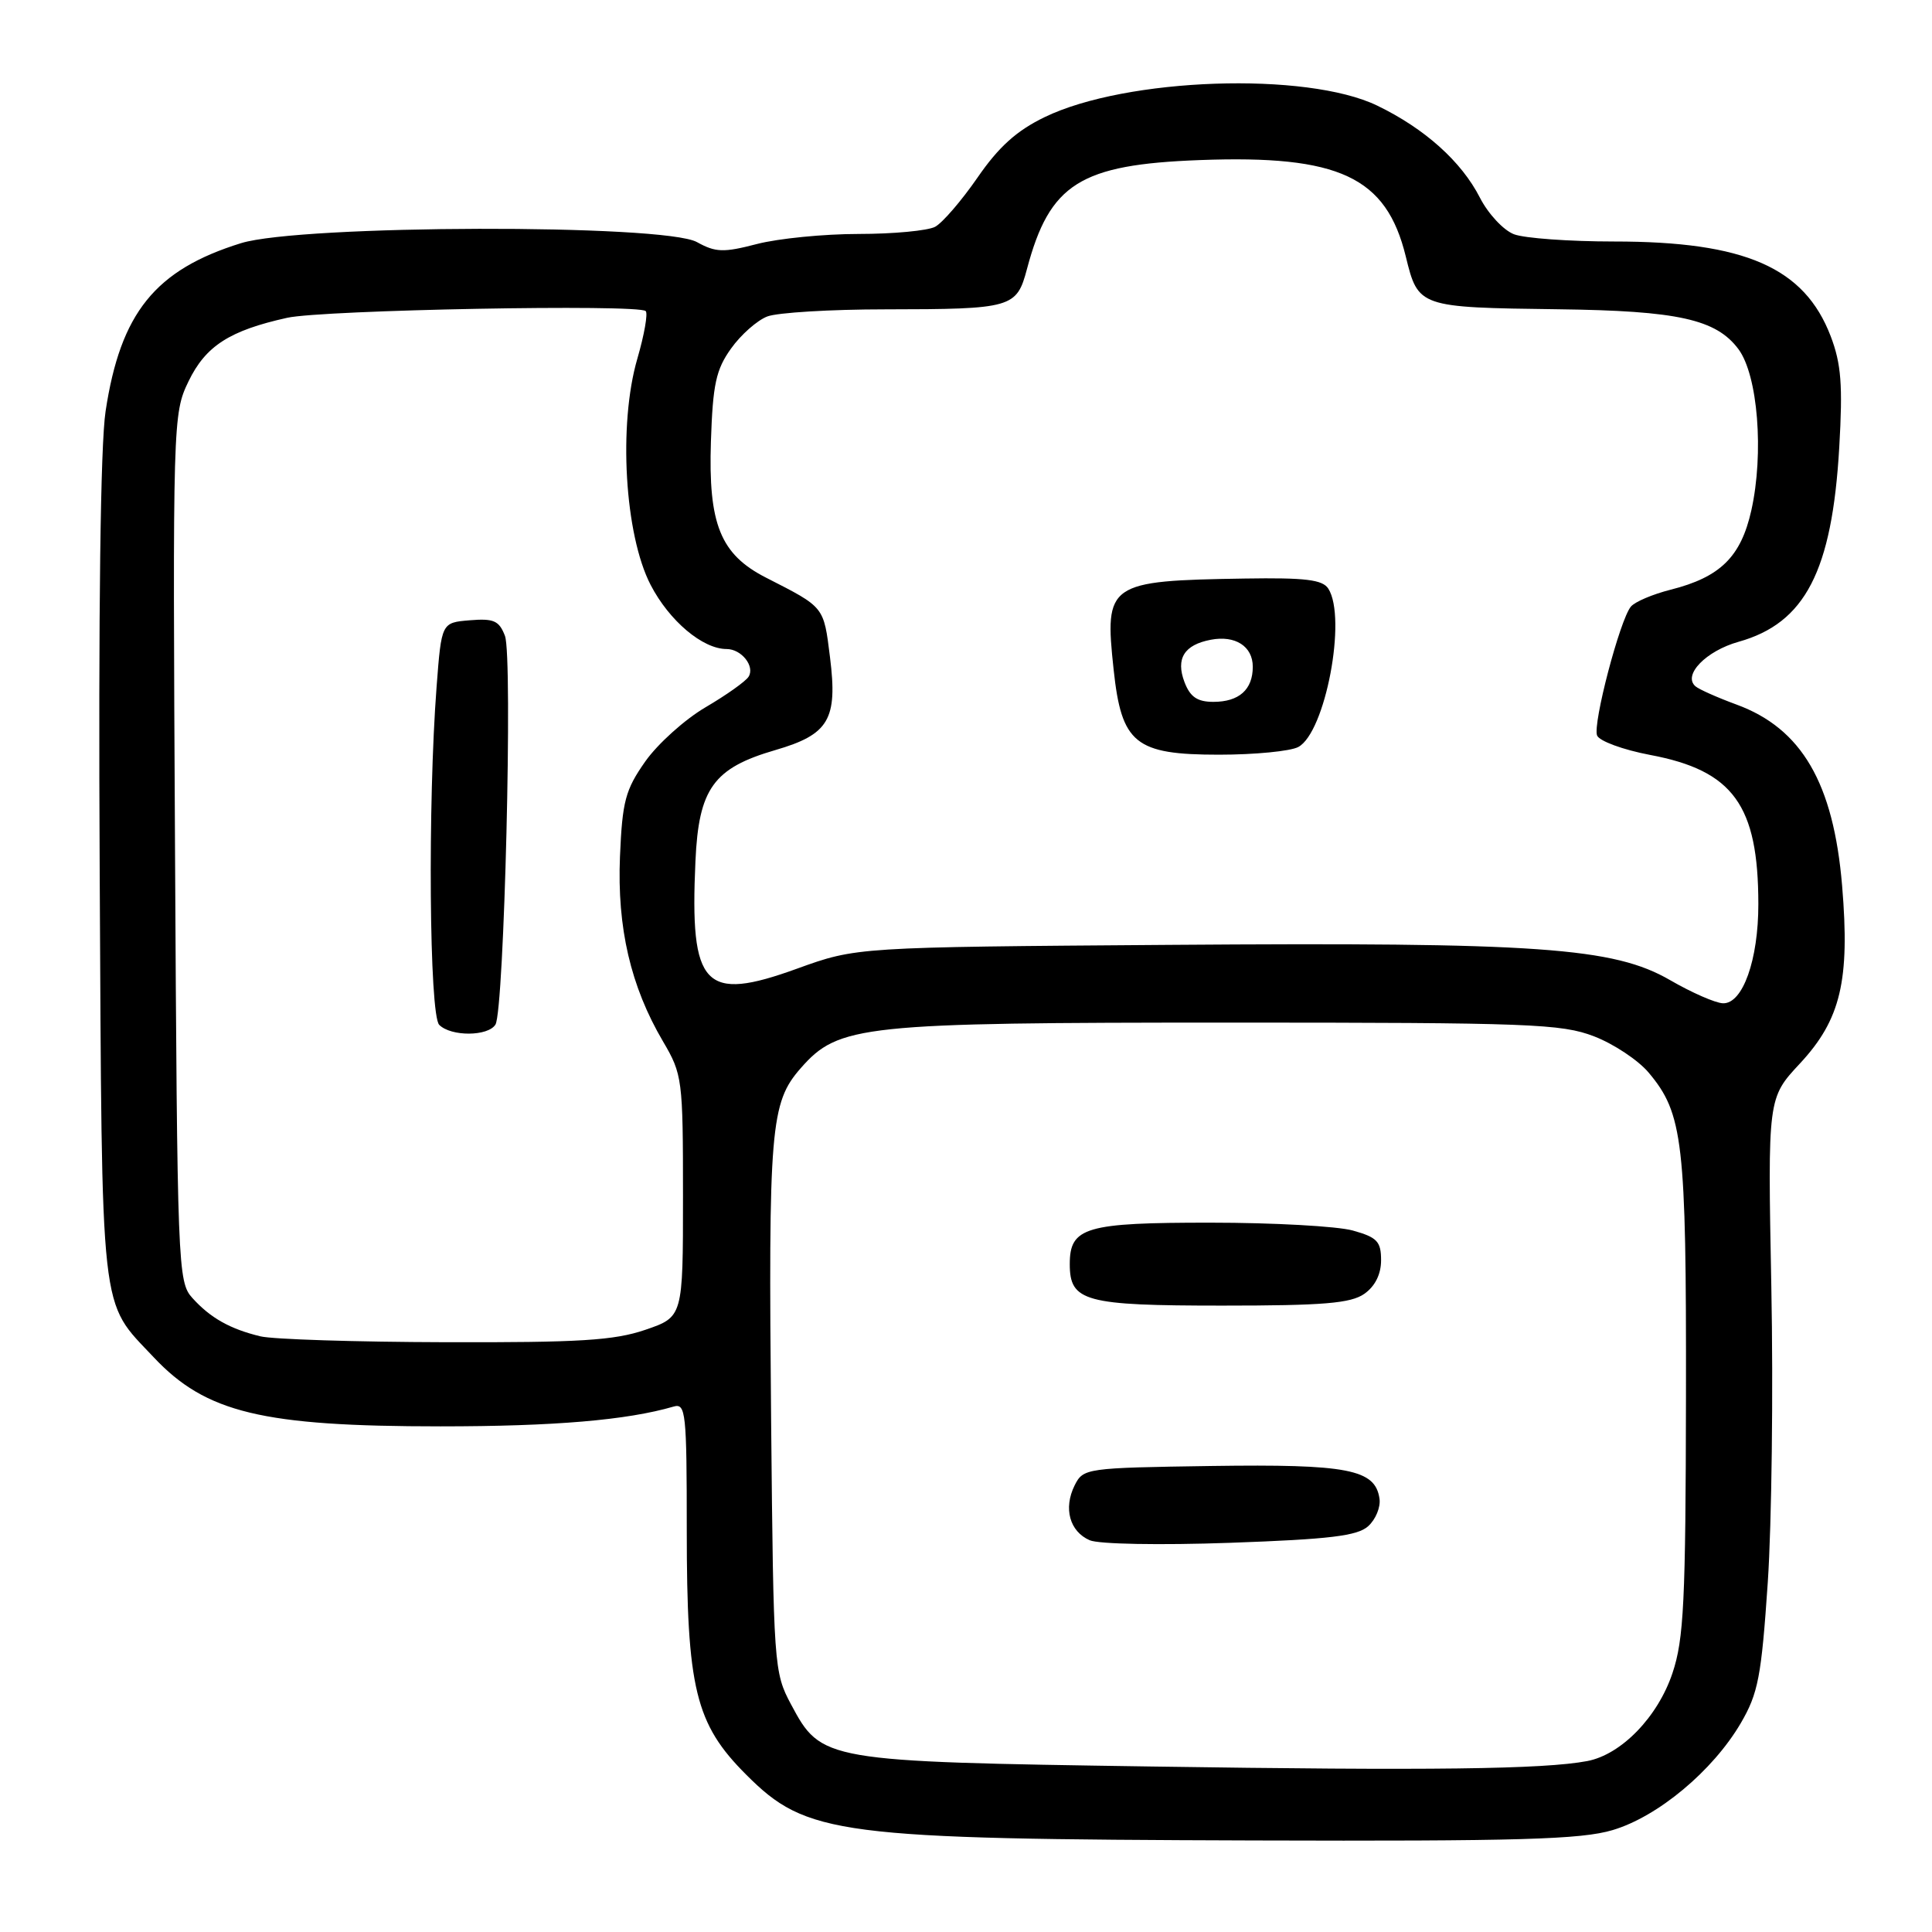 <?xml version="1.0" encoding="UTF-8" standalone="no"?>
<!DOCTYPE svg PUBLIC "-//W3C//DTD SVG 1.1//EN" "http://www.w3.org/Graphics/SVG/1.1/DTD/svg11.dtd" >
<svg xmlns="http://www.w3.org/2000/svg" xmlns:xlink="http://www.w3.org/1999/xlink" version="1.1" viewBox="0 0 256 256">
 <g >
 <path fill="currentColor"
d=" M 213.67 242.50 C 219.68 240.72 226.95 234.65 230.66 228.33 C 232.97 224.37 233.39 222.19 234.24 209.67 C 234.76 201.88 234.98 184.25 234.71 170.50 C 234.23 145.50 234.23 145.50 238.50 140.92 C 243.91 135.10 245.14 129.93 244.09 117.37 C 242.95 103.77 238.74 96.53 230.10 93.36 C 227.57 92.43 225.12 91.34 224.66 90.94 C 222.94 89.46 226.05 86.25 230.37 85.04 C 239.19 82.57 242.76 75.68 243.71 59.28 C 244.19 51.00 243.97 48.22 242.58 44.56 C 239.09 35.44 231.23 32.00 213.88 32.00 C 207.97 32.00 201.99 31.57 200.61 31.04 C 199.22 30.51 197.19 28.33 196.10 26.20 C 193.65 21.40 188.80 17.05 182.50 14.00 C 173.13 9.46 149.22 10.28 138.42 15.52 C 134.70 17.32 132.33 19.46 129.52 23.54 C 127.41 26.59 124.89 29.52 123.91 30.05 C 122.93 30.57 118.37 31.00 113.78 31.00 C 109.19 31.00 103.13 31.60 100.31 32.33 C 95.85 33.49 94.83 33.45 92.35 32.08 C 87.97 29.65 39.87 29.77 31.94 32.22 C 20.56 35.75 15.96 41.45 13.99 54.50 C 13.31 58.96 13.03 81.06 13.21 115.50 C 13.53 175.44 13.17 172.19 20.36 179.84 C 27.28 187.20 34.75 189.00 58.37 189.00 C 73.45 189.00 83.07 188.18 89.25 186.38 C 90.87 185.90 91.00 187.14 91.00 202.75 C 91.00 223.74 92.13 228.41 98.86 235.14 C 106.89 243.18 110.88 243.70 166.07 243.87 C 201.22 243.98 209.51 243.74 213.67 242.50 Z  M 152.50 234.07 C 109.12 233.42 108.84 233.37 104.81 225.83 C 102.55 221.60 102.49 220.75 102.18 188.50 C 101.81 149.42 102.08 146.12 106.10 141.54 C 111.13 135.81 114.08 135.50 163.00 135.50 C 202.69 135.50 206.91 135.66 211.22 137.32 C 213.82 138.32 217.07 140.48 218.45 142.12 C 223.02 147.56 223.45 151.21 223.40 185.00 C 223.36 212.22 223.12 217.21 221.61 221.70 C 219.67 227.50 214.84 232.49 210.32 233.35 C 204.56 234.44 189.52 234.63 152.50 234.07 Z  M 181.29 202.23 C 182.28 201.34 182.96 199.70 182.79 198.58 C 182.23 194.69 178.61 193.99 160.53 194.25 C 143.86 194.50 143.54 194.54 142.39 196.83 C 140.89 199.86 141.73 202.93 144.39 204.09 C 145.58 204.61 153.66 204.76 163.00 204.43 C 176.21 203.96 179.86 203.52 181.29 202.23 Z  M 180.78 171.44 C 182.20 170.44 183.00 168.85 183.00 166.99 C 183.00 164.50 182.48 163.95 179.25 163.05 C 177.19 162.48 168.72 162.01 160.44 162.01 C 143.84 162.00 141.75 162.61 141.75 167.50 C 141.75 172.46 143.73 173.00 161.97 173.00 C 175.36 173.00 178.98 172.70 180.78 171.44 Z  M 34.50 177.07 C 30.49 176.10 27.88 174.64 25.49 171.99 C 23.56 169.86 23.49 168.05 23.19 112.33 C 22.88 55.66 22.91 54.82 24.98 50.53 C 27.25 45.84 30.42 43.80 38.05 42.11 C 42.79 41.06 84.61 40.28 85.56 41.22 C 85.87 41.53 85.37 44.37 84.45 47.53 C 81.91 56.25 82.77 70.86 86.21 77.50 C 88.68 82.27 93.11 86.00 96.28 86.00 C 98.25 86.00 100.06 88.29 99.19 89.67 C 98.81 90.28 96.25 92.10 93.50 93.71 C 90.75 95.32 87.15 98.56 85.50 100.90 C 82.86 104.66 82.46 106.16 82.15 113.49 C 81.76 122.93 83.56 130.70 87.85 137.99 C 90.42 142.36 90.50 142.99 90.50 158.50 C 90.50 174.50 90.50 174.50 85.50 176.21 C 81.37 177.62 76.76 177.90 59.00 177.85 C 47.17 177.82 36.15 177.47 34.50 177.07 Z  M 65.65 135.76 C 66.81 133.88 67.96 87.02 66.91 84.26 C 66.14 82.24 65.43 81.93 62.25 82.19 C 58.50 82.50 58.50 82.50 57.85 91.00 C 56.67 106.46 56.88 134.48 58.20 135.80 C 59.77 137.37 64.67 137.34 65.65 135.76 Z  M 221.31 129.88 C 213.82 125.54 203.89 124.84 154.96 125.20 C 113.50 125.50 113.50 125.50 105.62 128.35 C 93.29 132.82 91.39 130.82 92.15 114.10 C 92.58 104.49 94.54 101.77 102.73 99.39 C 109.84 97.32 111.01 95.34 109.98 87.09 C 109.13 80.31 109.30 80.52 101.50 76.54 C 95.46 73.46 93.84 69.46 94.20 58.50 C 94.45 50.92 94.87 48.97 96.87 46.18 C 98.17 44.35 100.34 42.44 101.68 41.93 C 103.03 41.42 110.06 40.99 117.32 40.99 C 134.13 40.97 134.71 40.80 136.08 35.64 C 139.09 24.33 143.11 21.80 159.00 21.21 C 177.46 20.52 183.69 23.44 186.27 33.97 C 187.92 40.72 187.98 40.74 206.50 40.98 C 222.33 41.18 227.39 42.30 230.35 46.26 C 232.93 49.72 233.75 60.05 232.06 67.63 C 230.68 73.79 227.94 76.48 221.36 78.14 C 218.99 78.74 216.63 79.74 216.10 80.38 C 214.64 82.14 211.03 95.91 211.62 97.45 C 211.90 98.19 215.06 99.35 218.64 100.03 C 229.66 102.10 232.98 106.69 232.99 119.78 C 233.00 127.19 230.92 133.03 228.30 132.94 C 227.31 132.91 224.16 131.53 221.31 129.88 Z  M 172.03 98.98 C 175.61 97.07 178.49 81.89 176.01 78.00 C 175.25 76.81 172.97 76.53 164.92 76.66 C 146.80 76.95 146.33 77.27 147.56 88.71 C 148.61 98.54 150.41 100.00 161.52 100.00 C 166.26 100.00 170.99 99.54 172.03 98.98 Z  M 156.95 90.38 C 155.77 87.27 156.91 85.44 160.44 84.77 C 163.68 84.15 166.00 85.64 166.00 88.35 C 166.00 91.38 164.18 93.00 160.78 93.00 C 158.65 93.00 157.70 92.35 156.95 90.38 Z "/>
</g>
</svg>